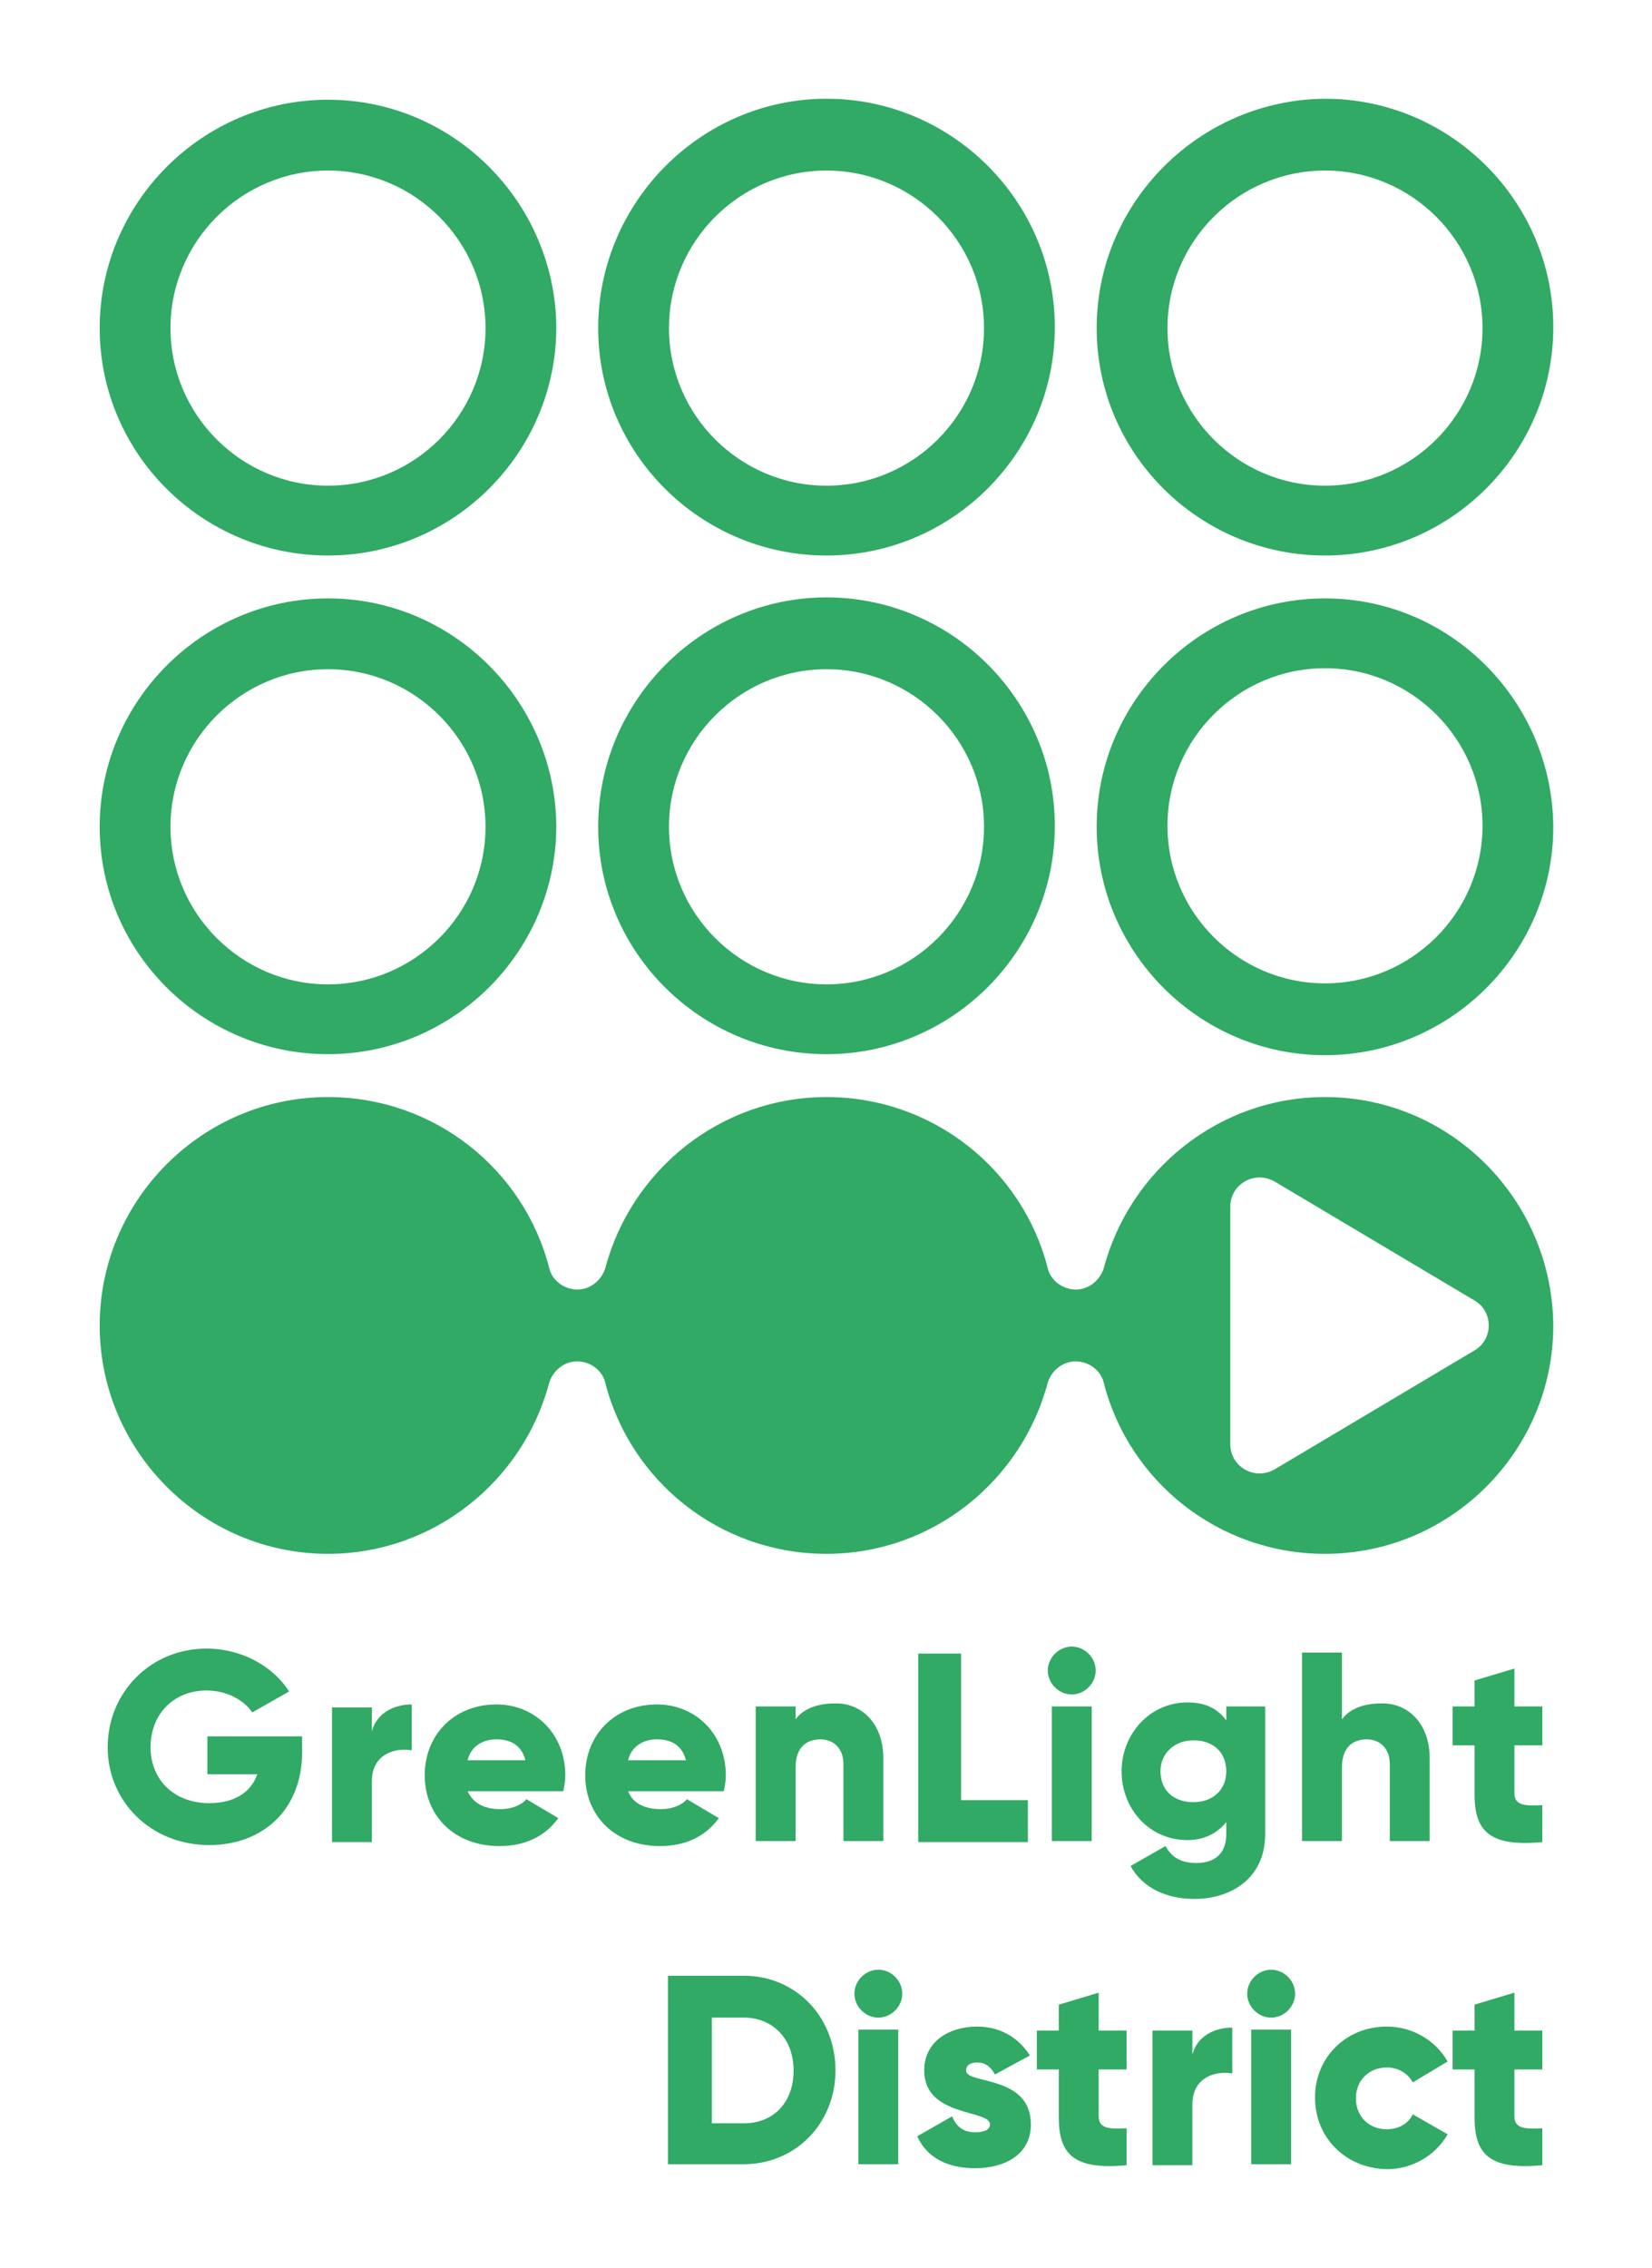 <?xml version="1.0" encoding="utf-8"?>
<svg version="1.1" id="Layer_1" xmlns="http://www.w3.org/2000/svg" xmlns:xlink="http://www.w3.org/1999/xlink" x="0px" y="0px"
	 viewBox="0 0 165.7 227.4" style="enable-background:new 0 0 165.7 227.4;" xml:space="preserve">
<style type="text/css">
	.st0{fill:#30AA64;}
	.st1{fill:none;}
</style>
<g>
	<path class="st0" d="M32.9,55.7c12.6,0,22.9-10.3,22.9-22.9C55.7,20.3,45.5,10,32.9,10C20.3,10,10,20.3,10,32.9
		C10,45.5,20.3,55.7,32.9,55.7z M32.9,17.1c8.7,0,15.8,7.1,15.8,15.8s-7.1,15.8-15.8,15.8s-15.8-7.1-15.8-15.8S24.2,17.1,32.9,17.1z
		"/>
	<path class="st0" d="M32.9,105.7c12.6,0,22.9-10.3,22.9-22.9C55.7,70.3,45.5,60,32.9,60C20.3,60,10,70.3,10,82.9
		C10,95.5,20.3,105.7,32.9,105.7z M32.9,67.1c8.7,0,15.8,7.1,15.8,15.8s-7.1,15.8-15.8,15.8s-15.8-7.1-15.8-15.8
		S24.2,67.1,32.9,67.1z"/>
	<path class="st0" d="M82.9,55.7c12.6,0,22.9-10.3,22.9-22.9c0-12.6-10.3-22.9-22.9-22.9S60,20.3,60,32.9
		C60,45.5,70.3,55.7,82.9,55.7z M82.9,17.1c8.7,0,15.8,7.1,15.8,15.8s-7.1,15.8-15.8,15.8c-8.7,0-15.8-7.1-15.8-15.8
		S74.2,17.1,82.9,17.1z"/>
	<path class="st0" d="M82.9,105.7c12.6,0,22.9-10.3,22.9-22.9c0-12.6-10.3-22.9-22.9-22.9S60,70.3,60,82.9
		C60,95.5,70.3,105.7,82.9,105.7z M82.9,67.1c8.7,0,15.8,7.1,15.8,15.8s-7.1,15.8-15.8,15.8c-8.7,0-15.8-7.1-15.8-15.8
		S74.2,67.1,82.9,67.1z"/>
	<path class="st0" d="M132.9,55.7c12.6,0,22.9-10.3,22.9-22.9c0-12.6-10.3-22.9-22.9-22.9C120.3,10,110,20.3,110,32.9
		C110,45.5,120.3,55.7,132.9,55.7z M132.9,17.1c8.7,0,15.8,7.1,15.8,15.8s-7.1,15.8-15.8,15.8s-15.8-7.1-15.8-15.8
		S124.2,17.1,132.9,17.1z"/>
	<path class="st0" d="M132.9,60C120.3,60,110,70.3,110,82.9c0,12.6,10.3,22.9,22.9,22.9c12.6,0,22.9-10.3,22.9-22.9
		C155.7,70.3,145.5,60,132.9,60z M132.9,98.6c-8.7,0-15.8-7.1-15.8-15.8s7.1-15.8,15.8-15.8s15.8,7.1,15.8,15.8
		S141.6,98.6,132.9,98.6z"/>
	<path class="st0" d="M132.9,110c-10.6,0-19.6,7.3-22.2,17.2c-0.4,1.2-1.5,2.1-2.8,2.1c-1.3,0-2.5-0.9-2.8-2.1
		c-2.5-9.9-11.5-17.2-22.2-17.2c-10.6,0-19.6,7.3-22.2,17.2c-0.4,1.2-1.5,2.1-2.8,2.1c-1.3,0-2.5-0.9-2.8-2.1
		c-2.5-9.9-11.5-17.2-22.2-17.2C20.3,110,10,120.3,10,132.9c0,12.6,10.3,22.9,22.9,22.9c10.6,0,19.6-7.3,22.2-17.2
		c0.4-1.2,1.5-2.1,2.8-2.1c1.3,0,2.5,0.9,2.8,2.1c2.5,9.9,11.5,17.2,22.2,17.2c10.6,0,19.6-7.3,22.2-17.2c0.4-1.2,1.5-2.1,2.8-2.1
		c1.3,0,2.5,0.9,2.8,2.1c2.5,9.9,11.5,17.2,22.2,17.2c12.6,0,22.9-10.3,22.9-22.9C155.7,120.3,145.5,110,132.9,110z M147.9,135.4
		l-20,11.9c-2,1.2-4.5-0.2-4.5-2.5V121c0-2.3,2.5-3.7,4.5-2.5l20,11.9C149.8,131.5,149.8,134.3,147.9,135.4z"/>
	<rect x="10" y="165.7" class="st1" width="145.7" height="53.2"/>
	<path class="st0" d="M30.3,175.7c0,5.8-4,9.3-9.3,9.3c-5.9,0-10.2-4.4-10.2-9.8c0-5.5,4.3-9.9,9.9-9.9c3.6,0,6.7,1.8,8.3,4.3
		l-3.7,2.1c-0.8-1.2-2.5-2.2-4.6-2.2c-3.2,0-5.6,2.3-5.6,5.7c0,3.2,2.3,5.6,5.9,5.6c2.5,0,4.2-1.1,4.8-2.9h-5v-3.8h9.5V175.7z"/>
	<path class="st0" d="M41.3,170.9v4.6c-1.7-0.3-4,0.4-4,3.1v6.1h-4v-13.5h4v2.4C37.8,171.7,39.6,170.9,41.3,170.9z"/>
	<path class="st0" d="M50.2,181.4c1.1,0,2.1-0.4,2.6-1l3.2,1.9c-1.3,1.8-3.3,2.8-5.9,2.8c-4.6,0-7.5-3.1-7.5-7.1
		c0-4,2.9-7.1,7.2-7.1c3.9,0,6.9,3,6.9,7.1c0,0.6-0.1,1.1-0.2,1.6h-9.6C47.5,180.9,48.7,181.4,50.2,181.4z M52.7,176.5
		c-0.4-1.6-1.6-2.1-2.9-2.1c-1.5,0-2.6,0.8-2.9,2.1H52.7z"/>
	<path class="st0" d="M66.3,181.4c1.1,0,2.1-0.4,2.6-1l3.2,1.9c-1.3,1.8-3.3,2.8-5.9,2.8c-4.6,0-7.5-3.1-7.5-7.1
		c0-4,2.9-7.1,7.2-7.1c3.9,0,6.9,3,6.9,7.1c0,0.6-0.1,1.1-0.2,1.6H63C63.5,180.9,64.8,181.4,66.3,181.4z M68.8,176.5
		c-0.4-1.6-1.6-2.1-2.9-2.1c-1.5,0-2.6,0.8-2.9,2.1H68.8z"/>
	<path class="st0" d="M88.6,176.3v8.3h-4v-7.7c0-1.7-1.1-2.5-2.3-2.5c-1.5,0-2.5,0.9-2.5,2.8v7.4h-4v-13.5h4v1.3
		c0.7-1,2.1-1.6,3.9-1.6C86.3,170.7,88.6,172.7,88.6,176.3z"/>
	<path class="st0" d="M103.1,180.5v4.2H92.1v-18.9h4.3v14.7H103.1z"/>
	<path class="st0" d="M105.1,167.5c0-1.3,1.1-2.4,2.4-2.4c1.3,0,2.4,1.1,2.4,2.4c0,1.3-1.1,2.4-2.4,2.4
		C106.2,169.9,105.1,168.8,105.1,167.5z M105.5,171.1h4v13.5h-4V171.1z"/>
	<path class="st0" d="M126.9,171.1v12.8c0,4.5-3.5,6.5-7.1,6.5c-2.8,0-5.2-1.1-6.4-3.3l3.5-2c0.5,0.9,1.3,1.7,3.1,1.7
		c1.9,0,3-1,3-2.9v-1.2c-0.9,1.1-2.2,1.8-3.9,1.8c-3.8,0-6.6-3.1-6.6-6.9c0-3.7,2.8-6.9,6.6-6.9c1.8,0,3,0.6,3.9,1.8v-1.4H126.9z
		 M123,177.6c0-1.9-1.3-3.1-3.3-3.1c-1.9,0-3.3,1.3-3.3,3.1c0,1.9,1.3,3.1,3.3,3.1C121.6,180.7,123,179.5,123,177.6z"/>
	<path class="st0" d="M143.4,176.3v8.3h-4v-7.7c0-1.7-1.1-2.5-2.3-2.5c-1.5,0-2.5,0.9-2.5,2.8v7.4h-4v-18.9h4v6.7
		c0.7-1,2.1-1.6,3.9-1.6C141.1,170.7,143.4,172.7,143.4,176.3z"/>
	<path class="st0" d="M151.9,175v4.8c0,1.2,1,1.3,2.8,1.2v3.7c-5.3,0.5-6.8-1.1-6.8-4.8V175h-2.2v-3.9h2.2v-2.6l4-1.2v3.8h2.8v3.9
		H151.9z"/>
	<path class="st0" d="M83.8,207.6c0,5.3-4,9.4-9.2,9.4H67v-18.9h7.6C79.8,198.1,83.8,202.2,83.8,207.6z M79.6,207.6
		c0-3.2-2.1-5.3-5-5.3h-3.2v10.6h3.2C77.6,212.9,79.6,210.8,79.6,207.6z"/>
	<path class="st0" d="M85.7,199.9c0-1.3,1.1-2.4,2.4-2.4c1.3,0,2.4,1.1,2.4,2.4c0,1.3-1.1,2.4-2.4,2.4
		C86.8,202.3,85.7,201.2,85.7,199.9z M86.1,203.5h4V217h-4V203.5z"/>
	<path class="st0" d="M103.4,213c0,3.1-2.7,4.4-5.6,4.4c-2.7,0-4.8-1-5.8-3.2l3.5-2c0.4,1,1.1,1.6,2.3,1.6c1,0,1.5-0.3,1.5-0.8
		c0-1.5-6.6-0.7-6.6-5.4c0-2.9,2.5-4.4,5.3-4.4c2.2,0,4.1,1,5.3,2.9l-3.5,1.9c-0.4-0.7-0.9-1.2-1.8-1.2c-0.7,0-1.1,0.3-1.1,0.8
		C96.8,209,103.4,208,103.4,213z"/>
	<path class="st0" d="M110.2,207.4v4.8c0,1.2,1,1.3,2.8,1.2v3.7c-5.3,0.5-6.8-1.1-6.8-4.8v-4.8H104v-3.9h2.2V201l4-1.2v3.8h2.8v3.9
		H110.2z"/>
	<path class="st0" d="M123.6,203.3v4.6c-1.7-0.3-4,0.4-4,3.1v6.1h-4v-13.5h4v2.4C120.1,204.1,121.9,203.3,123.6,203.3z"/>
	<path class="st0" d="M125.1,199.9c0-1.3,1.1-2.4,2.4-2.4c1.3,0,2.4,1.1,2.4,2.4c0,1.3-1.1,2.4-2.4,2.4
		C126.2,202.3,125.1,201.2,125.1,199.9z M125.5,203.5h4V217h-4V203.5z"/>
	<path class="st0" d="M131.9,210.3c0-4,3.1-7.1,7.2-7.1c2.6,0,4.9,1.4,6.1,3.5l-3.5,2.1c-0.5-0.9-1.4-1.5-2.6-1.5
		c-1.8,0-3.1,1.3-3.1,3.1s1.3,3.1,3.1,3.1c1.2,0,2.2-0.6,2.6-1.5l3.5,2c-1.2,2.1-3.5,3.5-6.1,3.5
		C134.9,217.4,131.9,214.3,131.9,210.3z"/>
	<path class="st0" d="M151.9,207.4v4.8c0,1.2,1,1.3,2.8,1.2v3.7c-5.3,0.5-6.8-1.1-6.8-4.8v-4.8h-2.2v-3.9h2.2V201l4-1.2v3.8h2.8v3.9
		H151.9z"/>
</g>
</svg>
